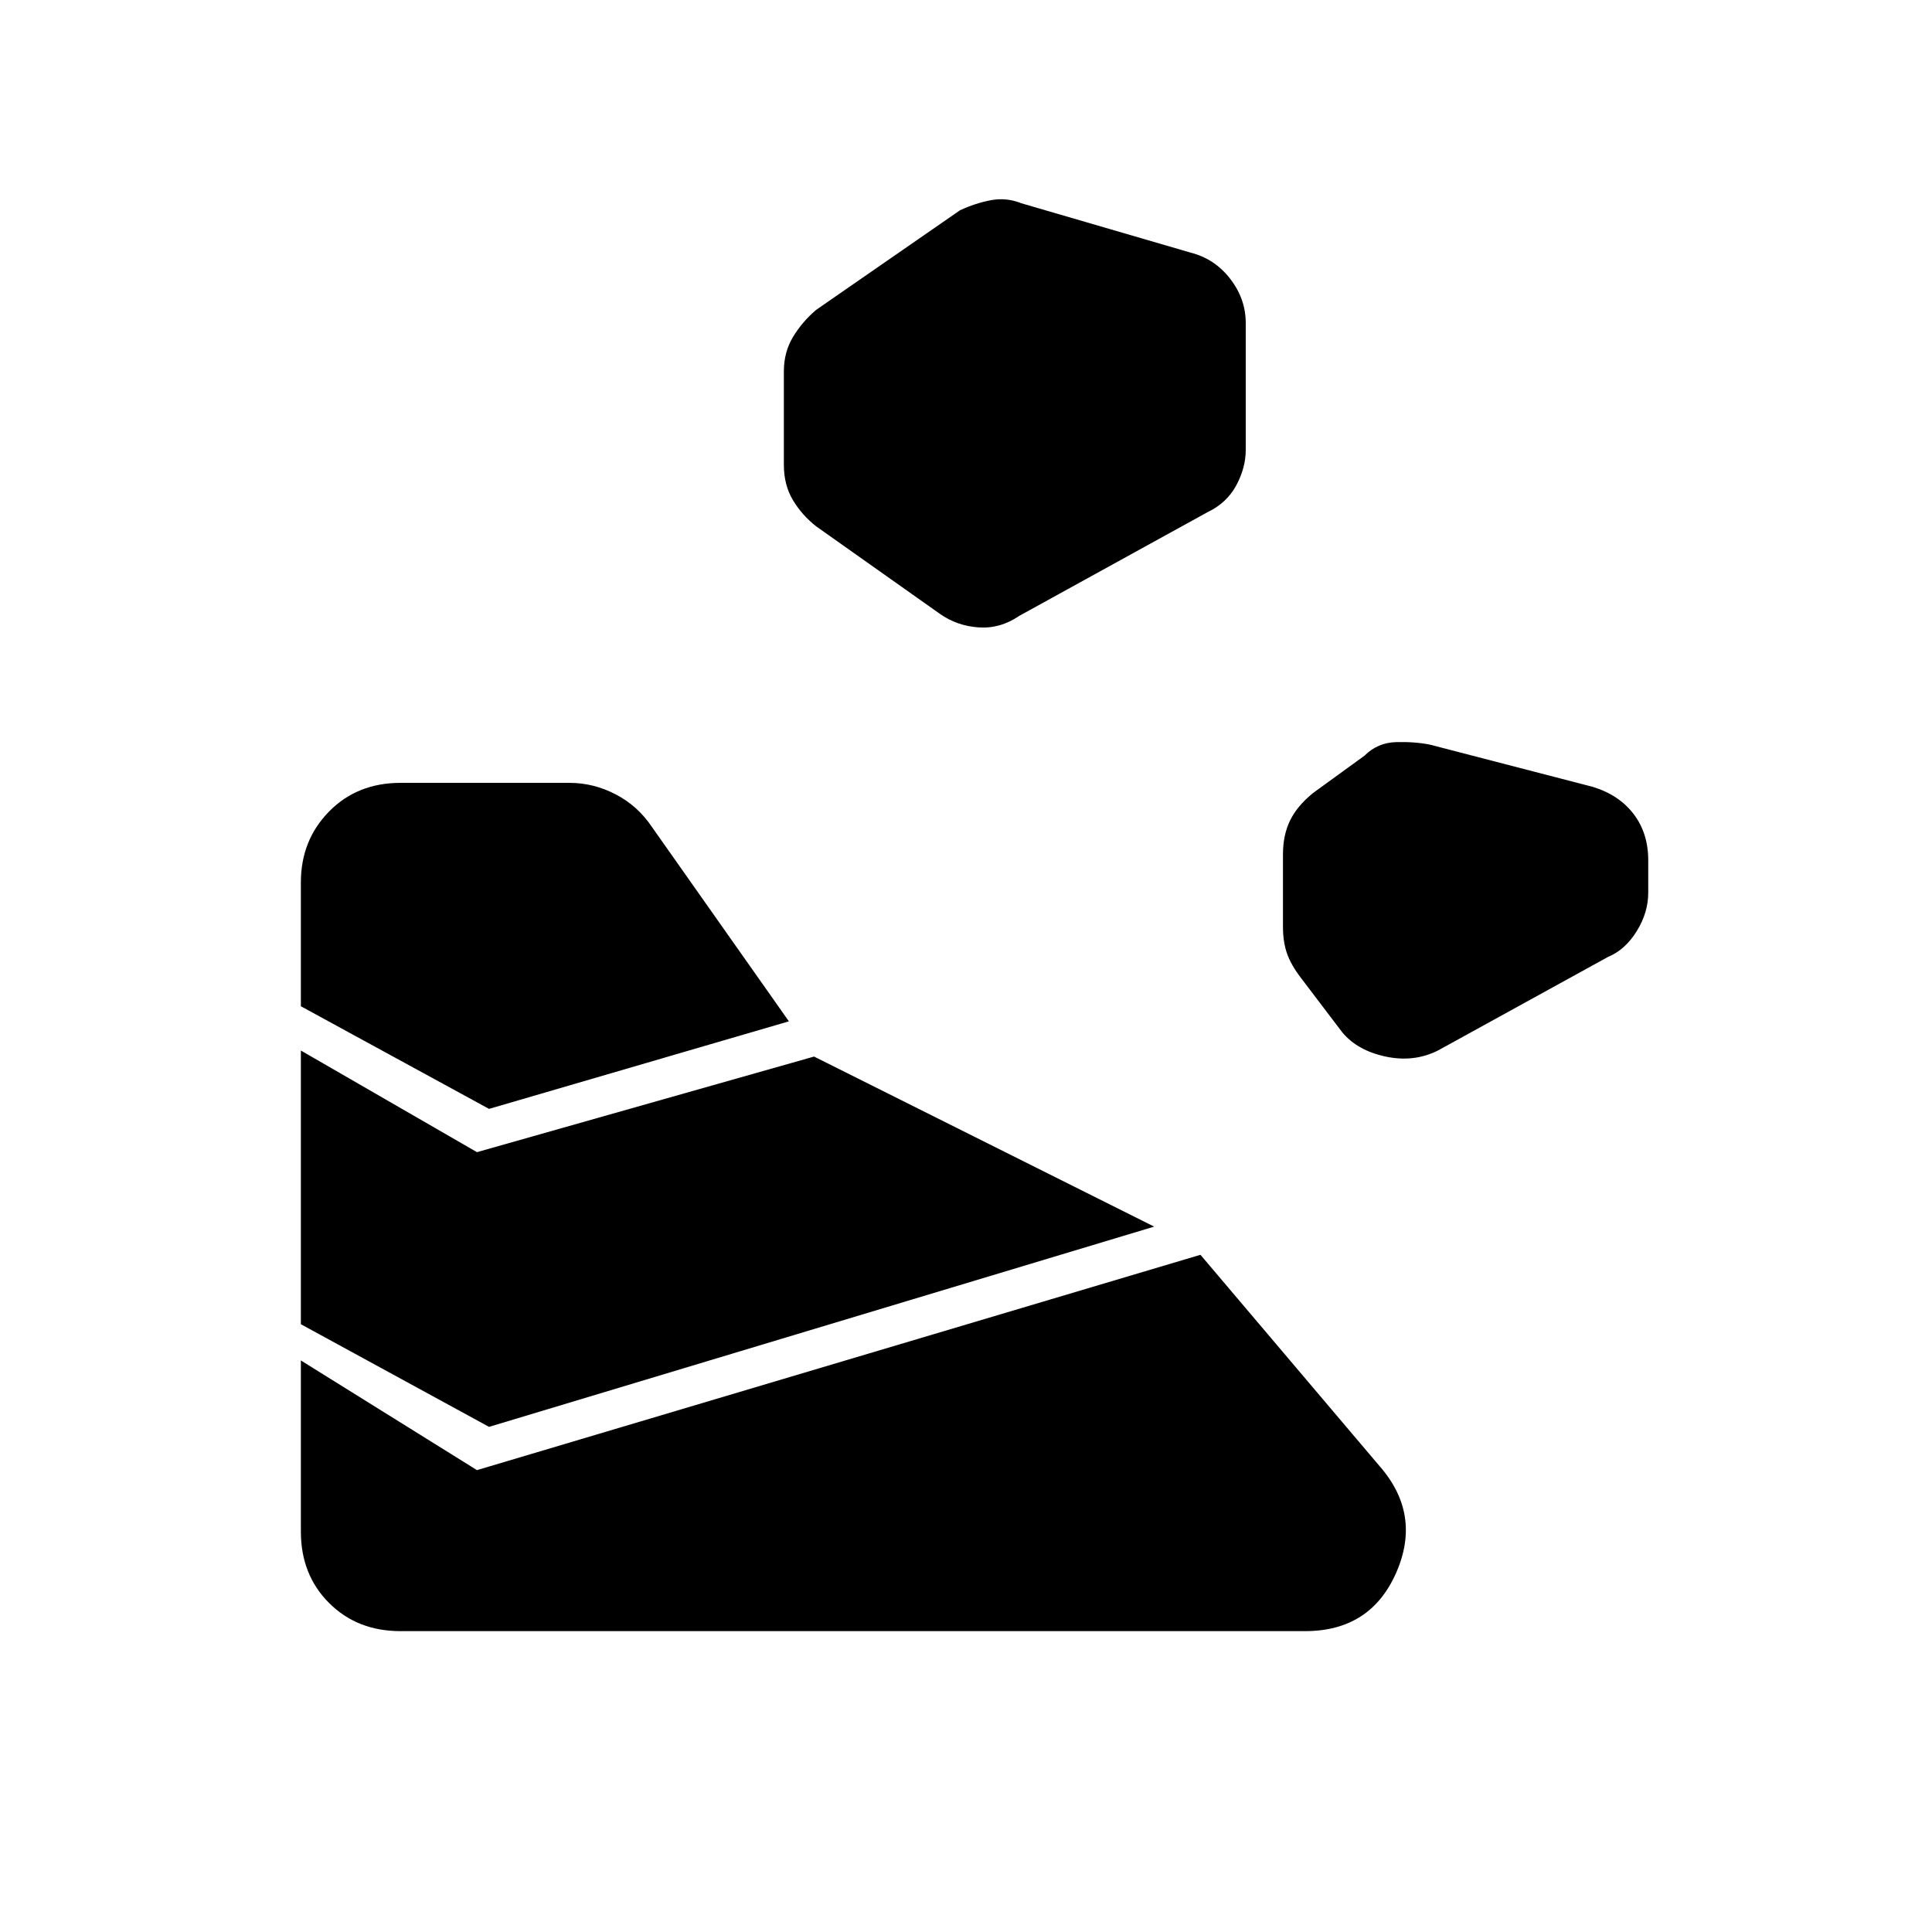 <svg xmlns="http://www.w3.org/2000/svg" height="20" viewBox="0 -960 960 960" width="20"><path d="M149.5-199v-85l87.5 54.5 359.5-107 89 105q21 24 8.25 53t-45.25 29H199q-21.5 0-35.5-14t-14-35.5Zm93.5-52-93.5-51v-136l87.5 50.5L404.5-435l169 84.5L243-251Zm471.5-187 84.5-46.5q8.5-3.5 14.25-12.75T819-516.5v-16q0-13.5-7.25-23T791.5-569l-81-21q-7.5-1.5-16.75-1.25T678-584.5L652.5-566q-8 6.5-11.5 13.75t-3.5 16.75v36q0 7.5 2 13.25t7 12.25l20.5 27q7.5 9 21.5 12t26-3ZM243-409l-93.5-51v-61.5q0-21 14-35.25T199-571h84q12 0 23 5.75T324-549l68 96.5L243-409Zm263.5-245 93.5-51.5q9.5-4.5 14.25-13.25T619-736.5v-63q0-12-7.75-22t-19.75-13l-84-24.5q-7.5-3-15.25-1.5t-15.25 5L405.5-806q-7 6-11.5 13.5t-4.5 17v46.5q0 10 4.5 17.5t11.5 13L467-655q8.5 6 19.25 6.75T506.5-654Z"/></svg>